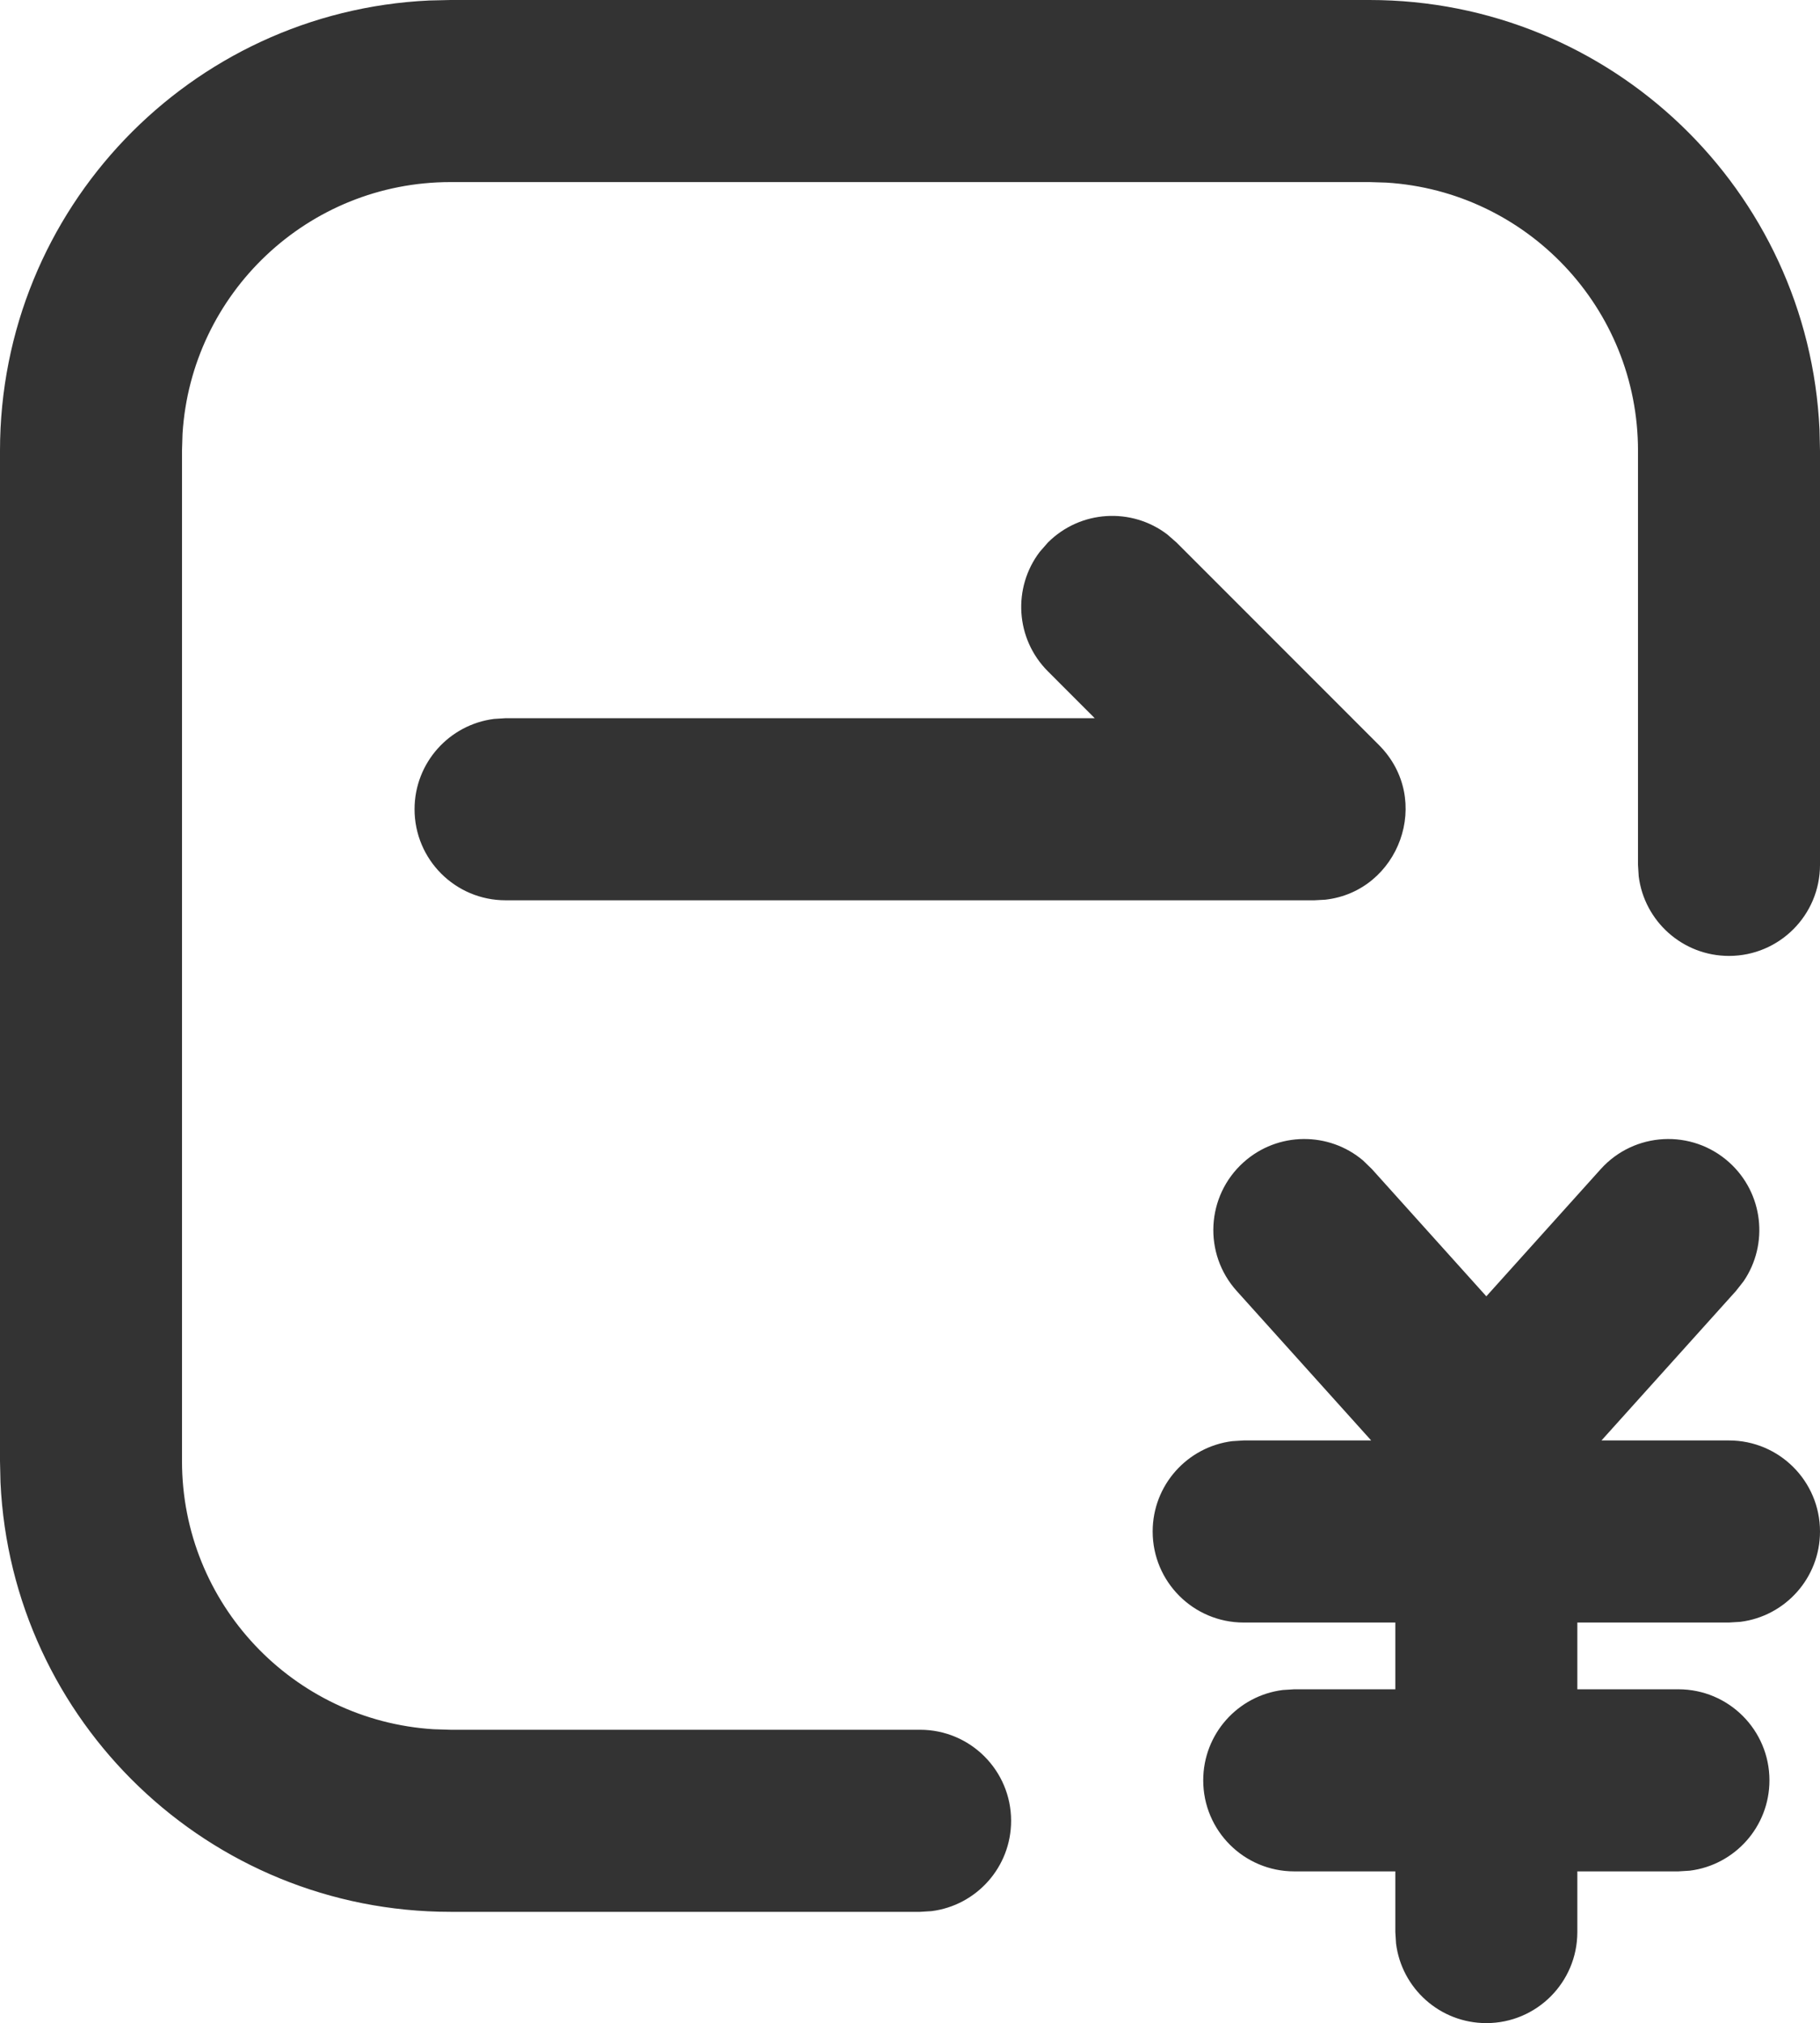 <?xml version="1.0" encoding="UTF-8"?>
<svg width="806px" height="896px" viewBox="0 0 806 896" version="1.1" xmlns="http://www.w3.org/2000/svg" xmlns:xlink="http://www.w3.org/1999/xlink">
    <title>0216查看退款</title>
    <g id="0216查看退款" stroke="none" stroke-width="1" fill="none" fill-rule="evenodd">
        <g id="查看退款" fill="#333333" fill-rule="nonzero">
            <path d="M765.793,514.799 C780.958,528.454 783.348,551.014 772.173,567.428 L768.788,571.741 L709.228,637.952 L765.7,637.952 C787.957,637.952 806,656.004 806,678.272 C806,698.827 790.626,715.79 770.755,718.278 L765.7,718.592 L698.533,718.592 L698.533,748.159 L743.311,748.16 C765.568,748.16 783.611,766.212 783.611,788.48 C783.611,809.035 768.237,825.998 748.366,828.486 L743.311,828.8 L698.533,828.8 L698.533,855.68 C698.533,877.948 680.49,896 658.233,896 C637.688,896 620.734,880.619 618.247,860.738 L617.933,855.68 L617.933,828.8 L573.156,828.8 C550.898,828.8 532.856,810.748 532.856,788.48 C532.856,767.925 548.229,750.962 568.1,748.474 L573.156,748.16 L617.933,748.159 L617.933,718.592 L550.767,718.592 C528.51,718.592 510.467,700.54 510.467,678.272 C510.467,657.717 525.841,640.754 545.712,638.266 L550.767,637.952 L607.238,637.952 L547.679,571.741 C532.789,555.189 534.131,529.695 550.674,514.799 C565.839,501.144 588.514,501.133 603.656,513.975 L607.588,517.796 L658.233,574.112 L708.879,517.796 C723.768,501.244 749.249,499.902 765.793,514.799 Z M606.49,0 C713.528,0 800.879,84.334 805.783,190.212 L806,199.609 L806,383.04 C806,405.308 787.957,423.36 765.7,423.36 C745.155,423.36 728.201,407.979 725.714,388.098 L725.4,383.04 L725.4,199.609 C725.4,136.431 676.179,84.756 614.01,80.874 L606.49,80.64 L199.51,80.64 C136.364,80.64 84.714,129.886 80.834,192.085 L80.6,199.609 L80.6,647.111 C80.6,710.289 129.821,761.964 191.99,765.846 L199.51,766.08 L407.478,766.08 C429.735,766.08 447.778,784.132 447.778,806.4 C447.778,826.955 432.404,843.918 412.533,846.406 L407.478,846.72 L199.51,846.72 C92.472,846.72 5.121,762.386 0.217,656.508 L0,647.111 L0,199.609 C0,92.518 84.292,5.124 190.118,0.217 L199.51,0 L606.49,0 Z M516.925,236.681 L521.052,240.289 L610.608,329.889 C634.841,354.135 619.56,394.809 586.894,398.457 L582.111,398.72 L223.889,398.72 C201.632,398.72 183.589,380.668 183.589,358.4 C183.589,337.845 198.963,320.882 218.834,318.394 L223.889,318.08 L484.809,318.08 L464.059,297.311 C449.633,282.877 448.43,260.222 460.452,244.418 L464.059,240.289 C478.486,225.856 501.129,224.653 516.925,236.681 Z" id="Combined-Shape"></path>
        </g>
    </g>
</svg>